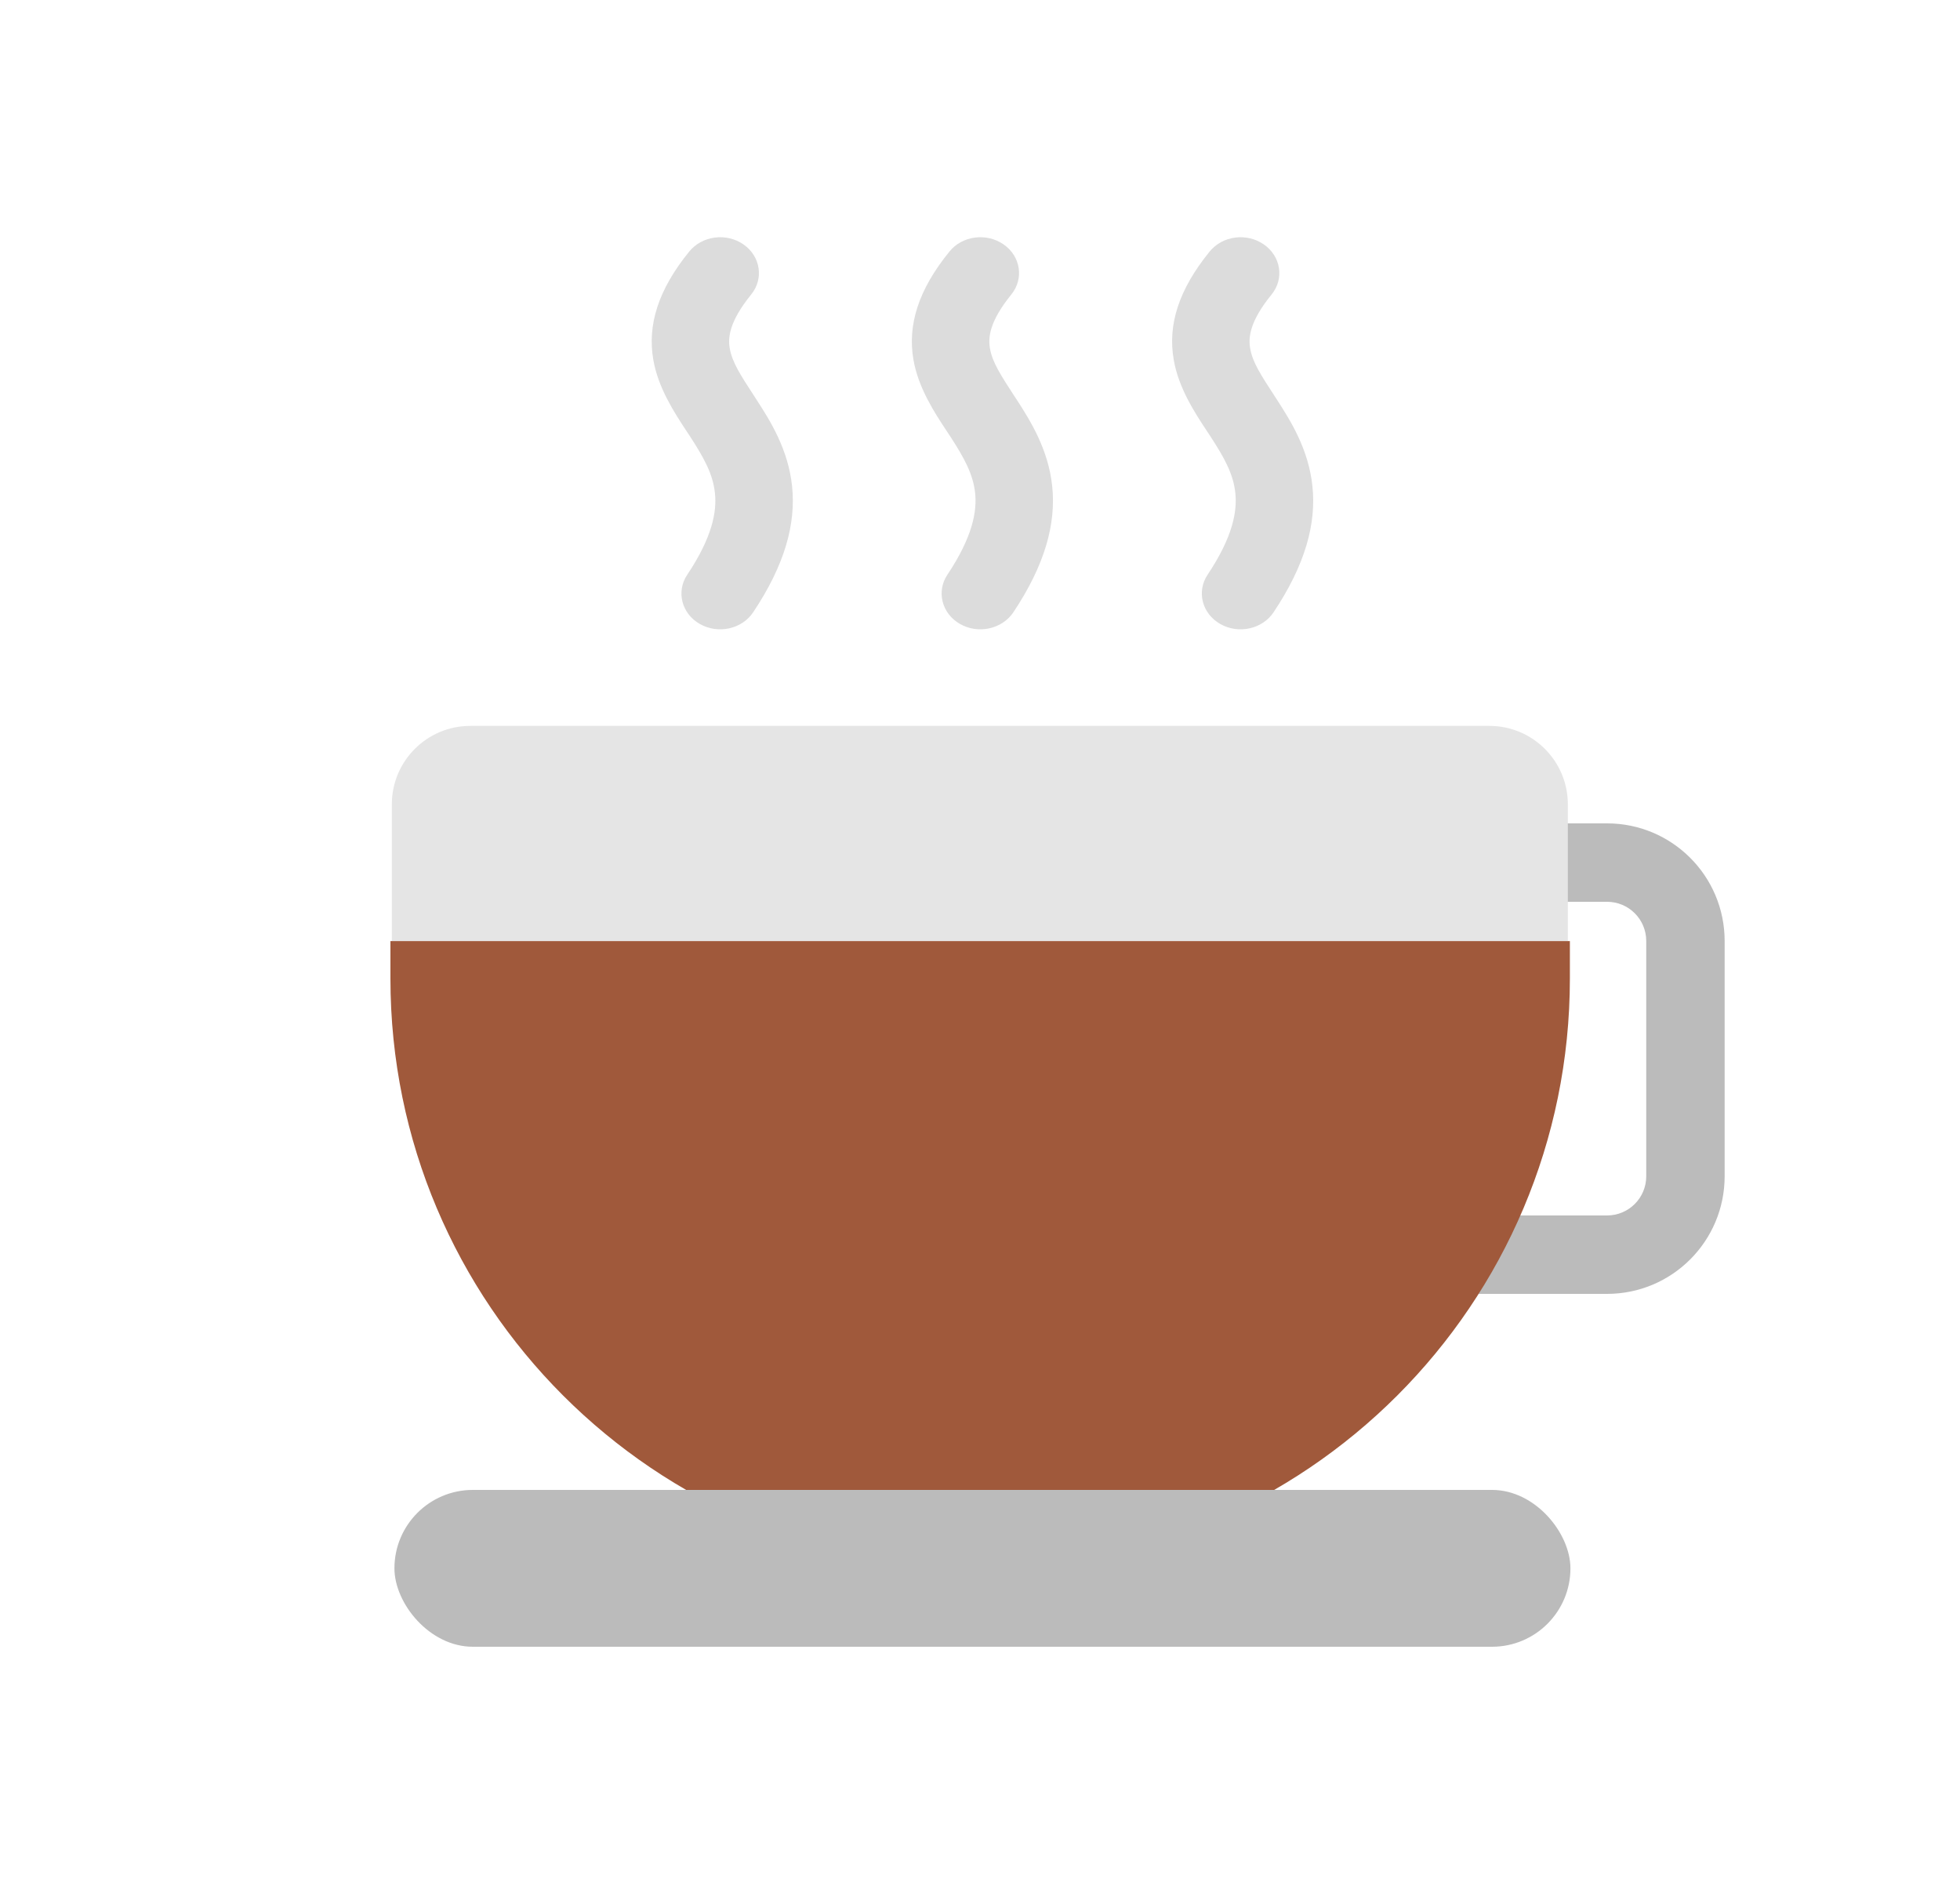<svg width="25" height="24" viewBox="0 0 25 24" fill="none" xmlns="http://www.w3.org/2000/svg">
<path fill-rule="evenodd" clip-rule="evenodd" d="M9.483 3.117C9.701 3.268 9.745 3.555 9.581 3.756C9.301 4.101 9.284 4.306 9.308 4.443C9.339 4.619 9.443 4.78 9.624 5.057C9.632 5.07 9.641 5.083 9.649 5.096C9.827 5.369 10.054 5.733 10.103 6.2C10.153 6.679 10.012 7.202 9.606 7.809C9.463 8.023 9.159 8.09 8.926 7.957C8.694 7.825 8.622 7.543 8.766 7.329C9.09 6.844 9.144 6.519 9.119 6.288C9.094 6.044 8.976 5.834 8.802 5.566C8.787 5.543 8.772 5.52 8.755 5.495C8.602 5.262 8.395 4.948 8.333 4.588C8.256 4.144 8.395 3.695 8.791 3.208C8.955 3.006 9.265 2.965 9.483 3.117Z" fill="#DCDCDC"/>
<path fill-rule="evenodd" clip-rule="evenodd" d="M12.801 3.117C13.019 3.268 13.063 3.555 12.899 3.756C12.619 4.101 12.603 4.306 12.627 4.443C12.657 4.619 12.762 4.78 12.942 5.057C12.95 5.07 12.959 5.083 12.968 5.096C13.145 5.369 13.372 5.733 13.421 6.2C13.471 6.679 13.33 7.202 12.925 7.809C12.781 8.023 12.477 8.09 12.245 7.957C12.013 7.825 11.941 7.543 12.084 7.329C12.408 6.844 12.462 6.519 12.438 6.288C12.412 6.044 12.295 5.834 12.121 5.566C12.106 5.543 12.09 5.52 12.074 5.495C11.92 5.262 11.714 4.948 11.651 4.588C11.574 4.144 11.714 3.695 12.11 3.208C12.273 3.006 12.583 2.965 12.801 3.117Z" fill="#DCDCDC"/>
<path fill-rule="evenodd" clip-rule="evenodd" d="M16.12 3.117C16.339 3.268 16.383 3.555 16.219 3.756C15.938 4.101 15.922 4.306 15.946 4.443C15.976 4.619 16.081 4.78 16.262 5.057C16.27 5.07 16.278 5.083 16.287 5.096C16.464 5.369 16.692 5.733 16.74 6.2C16.791 6.679 16.649 7.202 16.244 7.809C16.101 8.023 15.796 8.09 15.564 7.957C15.332 7.825 15.26 7.543 15.403 7.329C15.727 6.844 15.781 6.519 15.757 6.288C15.732 6.044 15.614 5.834 15.44 5.566C15.425 5.543 15.409 5.52 15.393 5.495C15.239 5.262 15.033 4.948 14.971 4.588C14.893 4.144 15.033 3.695 15.429 3.208C15.593 3.006 15.902 2.965 16.12 3.117Z" fill="#DCDCDC"/>
<path fill-rule="evenodd" clip-rule="evenodd" d="M16.591 11C16.591 10.724 16.815 10.5 17.091 10.5H20.498C21.327 10.5 21.998 11.172 21.998 12V15C21.998 15.828 21.327 16.5 20.498 16.5H15.989C15.713 16.5 15.489 16.276 15.489 16C15.489 15.724 15.713 15.5 15.989 15.5H20.498C20.775 15.5 20.998 15.276 20.998 15V12C20.998 11.724 20.775 11.5 20.498 11.5H17.091C16.815 11.5 16.591 11.276 16.591 11Z" fill="#BBBBBB"/>
<path d="M4.998 10.257C4.998 9.705 5.446 9.257 5.998 9.257H18.998C19.55 9.257 19.998 9.705 19.998 10.257V12H4.998V10.257Z" fill="#E5E5E5"/>
<path fill-rule="evenodd" clip-rule="evenodd" d="M4.98 12.001V12.479C4.98 16.633 8.348 20 12.502 20C16.657 20 20.024 16.633 20.024 12.479V12.001H4.98Z" fill="#A0593B"/>
<rect x="5.031" y="19" width="15" height="2" rx="1" fill="#BBBBBB"/>
</svg>
